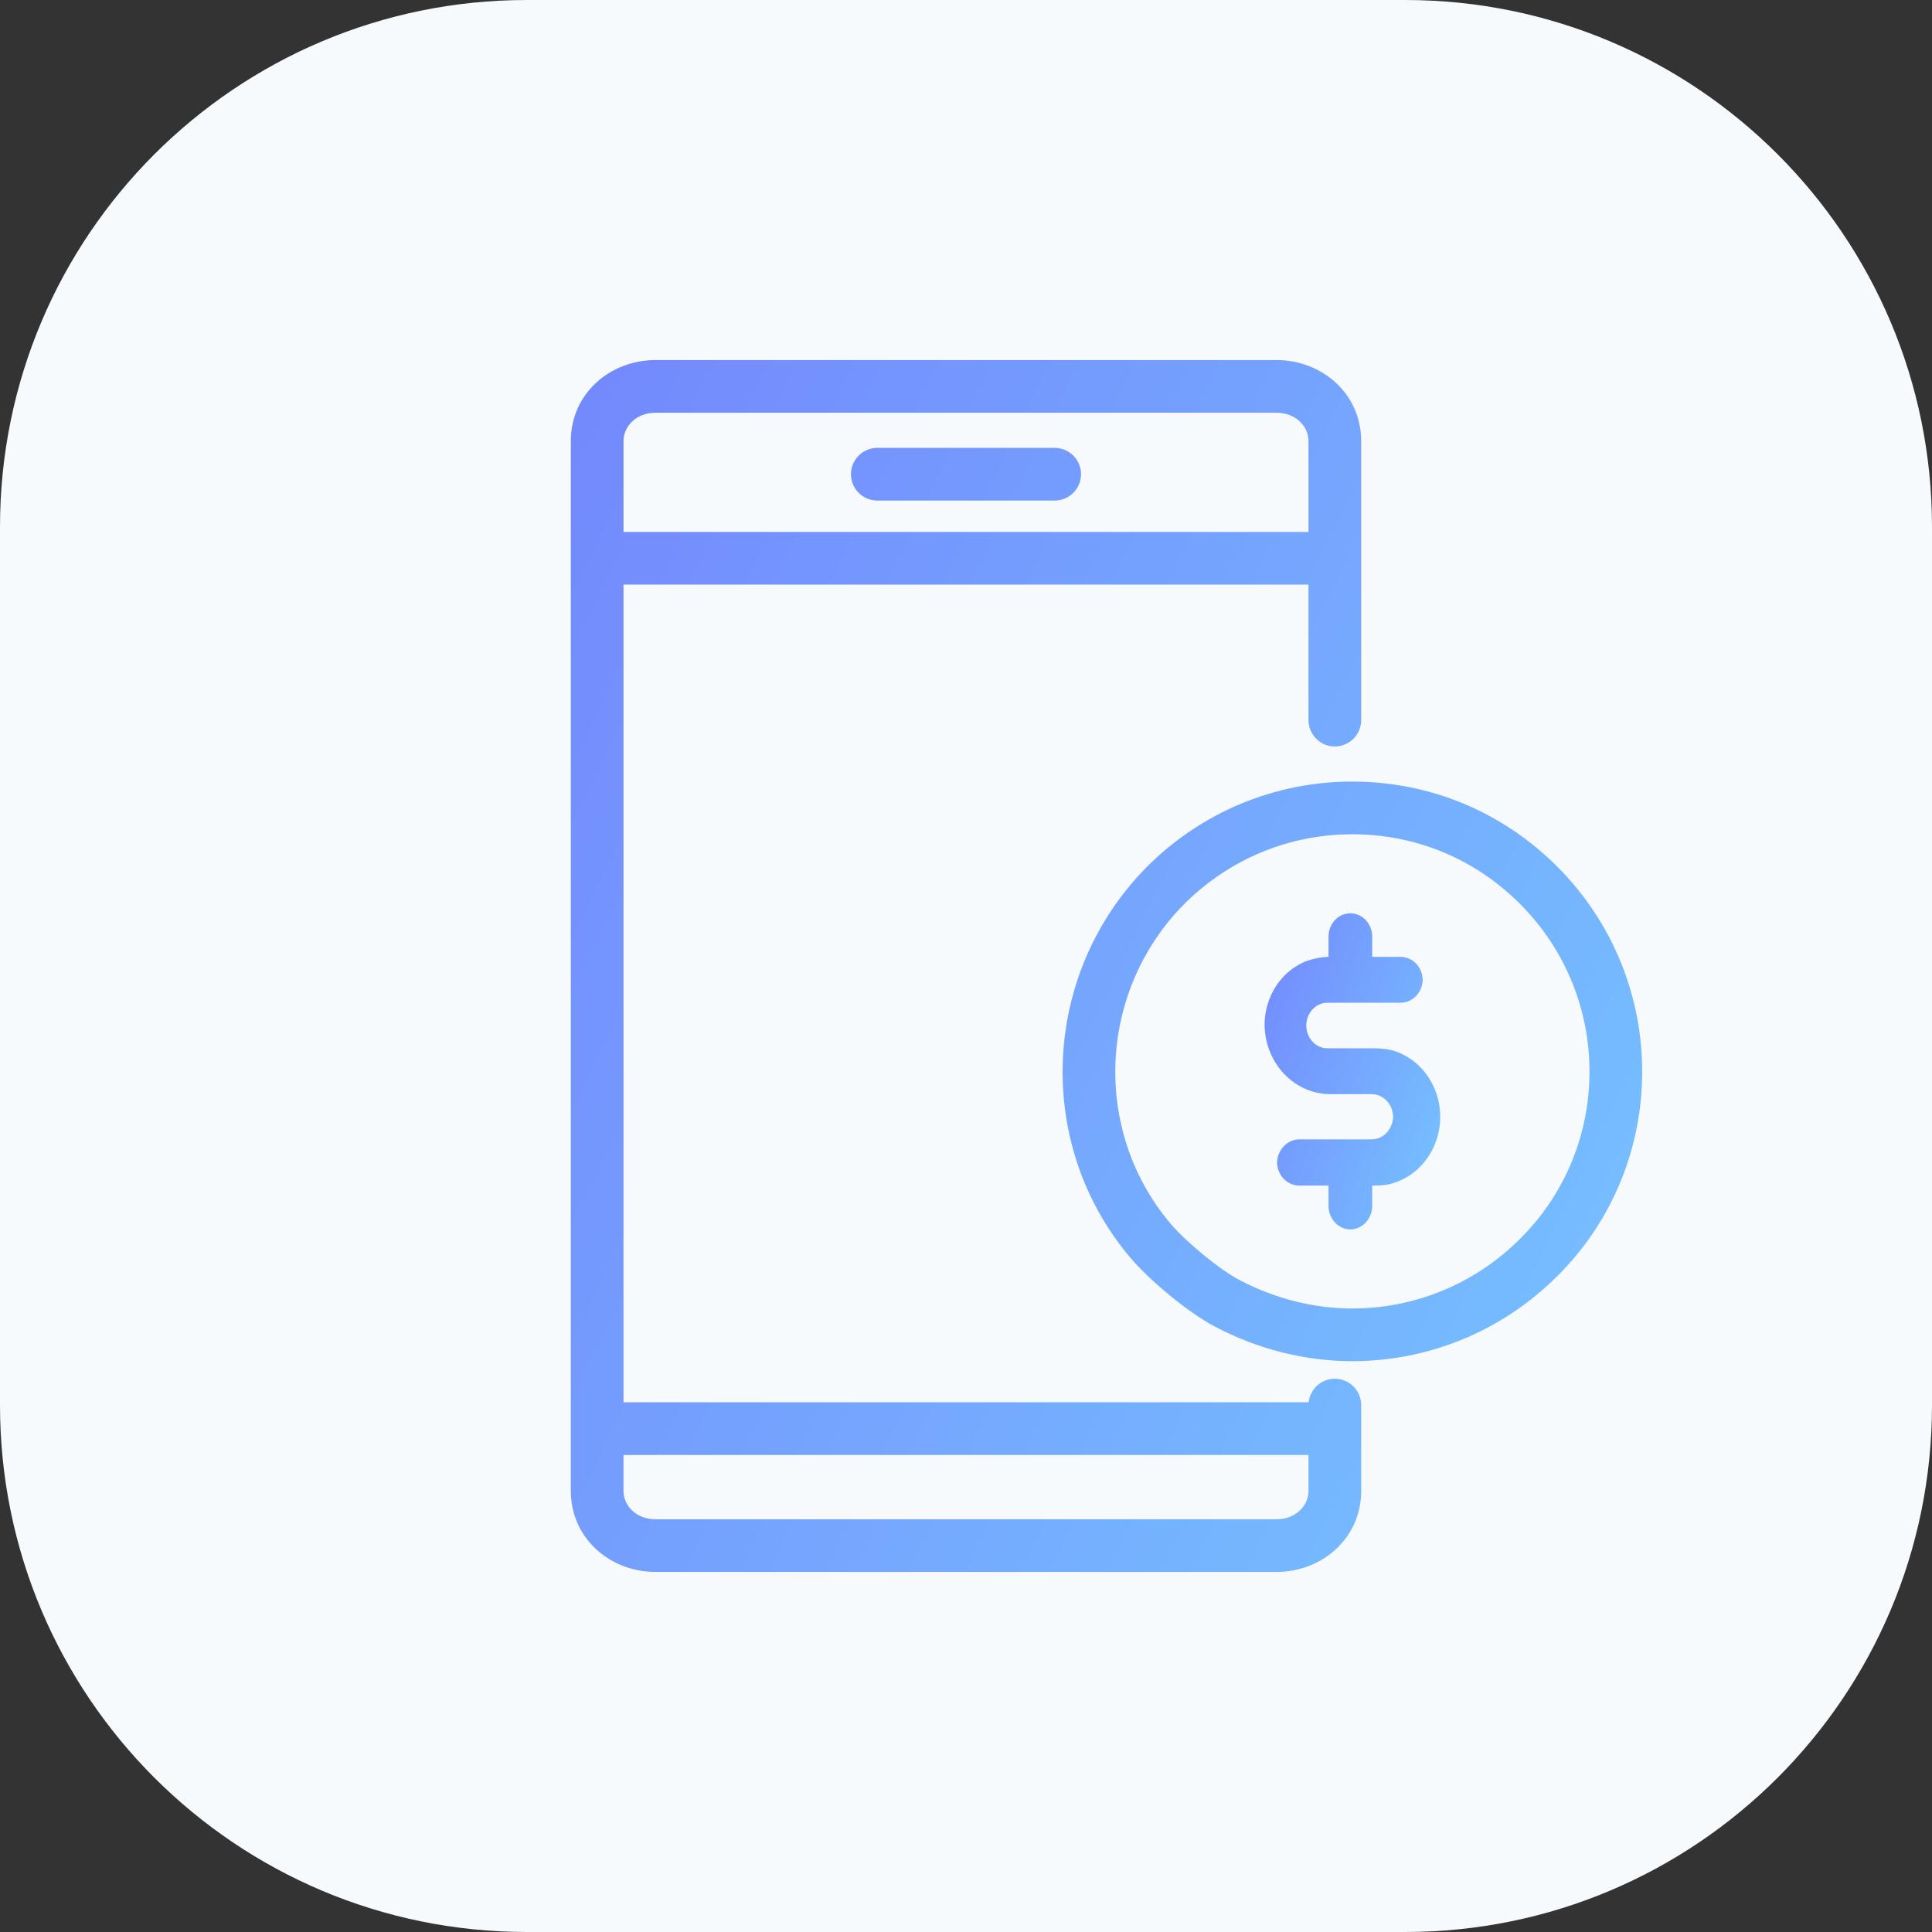 <svg width="55" height="55" viewBox="0 0 55 55" fill="none" xmlns="http://www.w3.org/2000/svg">
<rect x="0" y="0" width="55" height="55" fill="#333333" stroke="none"/>
<g clip-path="url(#clip0_23_506)">
<path d="M0 15C0 6.716 6.716 0 15 0H40C48.284 0 55 6.716 55 15V40C55 48.284 48.284 55 40 55H15C6.716 55 0 48.284 0 40V15Z" fill="#F6FAFD"/>
<path d="M33.185 25.203L32.655 24.672L32.653 24.674L33.185 25.203ZM43.803 35.797L43.274 35.265L43.272 35.267L43.803 35.797ZM38 15.893V16.642C38.414 16.642 38.75 16.307 38.75 15.893H38ZM24.975 12.75C24.561 12.75 24.225 13.086 24.225 13.5C24.225 13.914 24.561 14.25 24.975 14.25V12.75ZM30.025 14.25C30.439 14.25 30.775 13.914 30.775 13.5C30.775 13.086 30.439 12.75 30.025 12.75V14.25ZM37.25 20.5C37.25 20.914 37.586 21.25 38 21.25C38.414 21.25 38.75 20.914 38.75 20.5H37.25ZM38.75 40C38.75 39.586 38.414 39.25 38 39.25C37.586 39.25 37.25 39.586 37.25 40L38.75 40ZM33.318 34.829C31.083 32.178 31.256 28.212 33.718 25.731L32.653 24.674C29.651 27.7 29.429 32.544 32.171 35.796L33.318 34.829ZM33.716 25.733C34.986 24.463 36.69 23.75 38.494 23.75V22.25C36.289 22.25 34.204 23.123 32.655 24.672L33.716 25.733ZM38.494 23.75C40.3 23.75 41.981 24.442 43.272 25.733L44.333 24.672C42.761 23.1 40.697 22.25 38.494 22.25V23.75ZM43.272 25.733C45.91 28.371 45.907 32.652 43.274 35.265L44.331 36.33C47.557 33.128 47.554 27.894 44.333 24.672L43.272 25.733ZM43.272 35.267C41.963 36.577 40.239 37.25 38.494 37.25V38.75C40.626 38.75 42.735 37.926 44.333 36.328L43.272 35.267ZM38.494 37.25C37.408 37.25 36.295 36.973 35.276 36.434L34.575 37.76C35.803 38.41 37.156 38.75 38.494 38.75V37.25ZM35.276 36.434C34.695 36.126 33.75 35.341 33.318 34.829L32.171 35.796C32.713 36.439 33.806 37.352 34.575 37.76L35.276 36.434ZM36.338 11.75C36.9 11.75 37.25 12.148 37.25 12.553H38.75C38.75 11.225 37.631 10.25 36.338 10.25V11.75ZM18.662 11.75H36.338V10.25H18.662V11.75ZM17.75 12.553C17.75 12.148 18.1 11.75 18.662 11.75V10.25C17.369 10.25 16.25 11.226 16.25 12.553H17.75ZM18.662 43.25C18.1 43.25 17.75 42.852 17.75 42.447H16.25C16.25 43.775 17.369 44.75 18.662 44.75V43.25ZM36.338 43.25H18.662V44.75H36.338V43.25ZM37.25 42.447C37.25 42.852 36.9 43.25 36.338 43.25V44.75C37.631 44.75 38.75 43.774 38.75 42.447L37.25 42.447ZM18.662 10.25C17.358 10.25 16.25 11.215 16.25 12.553H17.75C17.75 12.137 18.089 11.75 18.662 11.75V10.25ZM38.75 12.553C38.75 11.215 37.642 10.25 36.338 10.25V11.75C36.911 11.75 37.25 12.137 37.25 12.553H38.75ZM36.338 44.75C37.642 44.75 38.75 43.785 38.75 42.447L37.25 42.447C37.25 42.863 36.911 43.25 36.338 43.25V44.75ZM16.25 42.447C16.25 43.785 17.358 44.75 18.662 44.75V43.25C18.089 43.25 17.75 42.863 17.75 42.447H16.25ZM16.25 12.553L16.25 42.447H17.75L17.75 12.553H16.25ZM30.025 12.75H24.975V14.25H30.025V12.75ZM38 15.143H17V16.642H38V15.143ZM37.25 12.553V15.893H38.75V12.553H37.25ZM17.75 15.893V12.553H16.25V15.893H17.75ZM17.75 40.67L17.75 15.893H16.25L16.25 40.67H17.75ZM38 39.92H17V41.42H38V39.92ZM17.75 42.447L17.75 40.67H16.25L16.25 42.447H17.75ZM37.25 40.67L37.25 42.447L38.75 42.447L38.75 40.67L37.25 40.67ZM38.75 20.5V12.553H37.25V20.5H38.75ZM37.25 40V40.67L38.75 40.67V40L37.25 40Z" fill="url(#paint0_linear_23_506)"/>
<path d="M38.442 35C38.279 34.998 38.124 34.928 38.008 34.807C37.892 34.685 37.825 34.52 37.82 34.347V33.751H36.977C36.814 33.748 36.659 33.679 36.543 33.557C36.427 33.436 36.36 33.271 36.355 33.098C36.36 32.924 36.427 32.758 36.542 32.635C36.658 32.511 36.813 32.44 36.977 32.435H38.984C39.064 32.435 39.153 32.432 39.234 32.404C39.314 32.375 39.388 32.329 39.452 32.269C39.515 32.209 39.566 32.135 39.601 32.053C39.637 31.971 39.657 31.882 39.659 31.792C39.657 31.706 39.64 31.621 39.609 31.543C39.577 31.464 39.531 31.393 39.473 31.333C39.415 31.273 39.347 31.226 39.272 31.194C39.197 31.163 39.117 31.147 39.037 31.148H37.9C37.405 31.156 36.927 30.954 36.571 30.587C36.215 30.22 36.009 29.717 36 29.189C35.999 28.934 36.045 28.68 36.136 28.444C36.227 28.207 36.361 27.992 36.53 27.811C36.699 27.63 36.9 27.486 37.122 27.388C37.273 27.321 37.585 27.24 37.82 27.24V26.663C37.82 26.487 37.886 26.318 38.002 26.194C38.119 26.07 38.277 26 38.442 26C38.607 26 38.765 26.07 38.882 26.194C38.998 26.318 39.064 26.487 39.064 26.663V27.24H39.881C40.043 27.242 40.199 27.311 40.315 27.433C40.43 27.555 40.498 27.72 40.502 27.893C40.498 28.066 40.43 28.231 40.315 28.352C40.199 28.474 40.043 28.543 39.881 28.546H37.874C37.776 28.546 37.7 28.543 37.618 28.571C37.535 28.598 37.459 28.644 37.394 28.705C37.329 28.767 37.277 28.842 37.241 28.926C37.206 29.01 37.187 29.102 37.187 29.194C37.187 29.286 37.206 29.378 37.241 29.462C37.277 29.546 37.329 29.621 37.394 29.683C37.459 29.744 37.535 29.79 37.618 29.817C37.7 29.845 37.776 29.842 37.874 29.842H39.01C39.272 29.842 39.514 29.853 39.753 29.939C39.991 30.026 40.211 30.163 40.397 30.344C40.584 30.524 40.733 30.744 40.837 30.988C40.941 31.233 40.996 31.498 41 31.766C41.004 32.035 40.955 32.301 40.858 32.549C40.761 32.797 40.618 33.02 40.436 33.206C40.255 33.393 40.039 33.537 39.803 33.631C39.567 33.724 39.424 33.751 39.064 33.751V34.347C39.059 34.52 38.992 34.685 38.876 34.807C38.76 34.928 38.605 34.998 38.442 35Z" fill="url(#paint1_linear_23_506)"/>
</g>
<defs>
<linearGradient id="paint0_linear_23_506" x1="12.467" y1="5.841" x2="57.688" y2="27.944" gradientUnits="userSpaceOnUse">
<stop stop-color="#7381FD"/>
<stop offset="1" stop-color="#76C7FF"/>
</linearGradient>
<linearGradient id="paint1_linear_23_506" x1="35.38" y1="24.85" x2="43.773" y2="27.428" gradientUnits="userSpaceOnUse">
<stop stop-color="#7381FD"/>
<stop offset="1" stop-color="#76C7FF"/>
</linearGradient>
<clipPath id="clip0_23_506">
<rect width="55" height="55" fill="white"/>
</clipPath>
</defs>
</svg>
